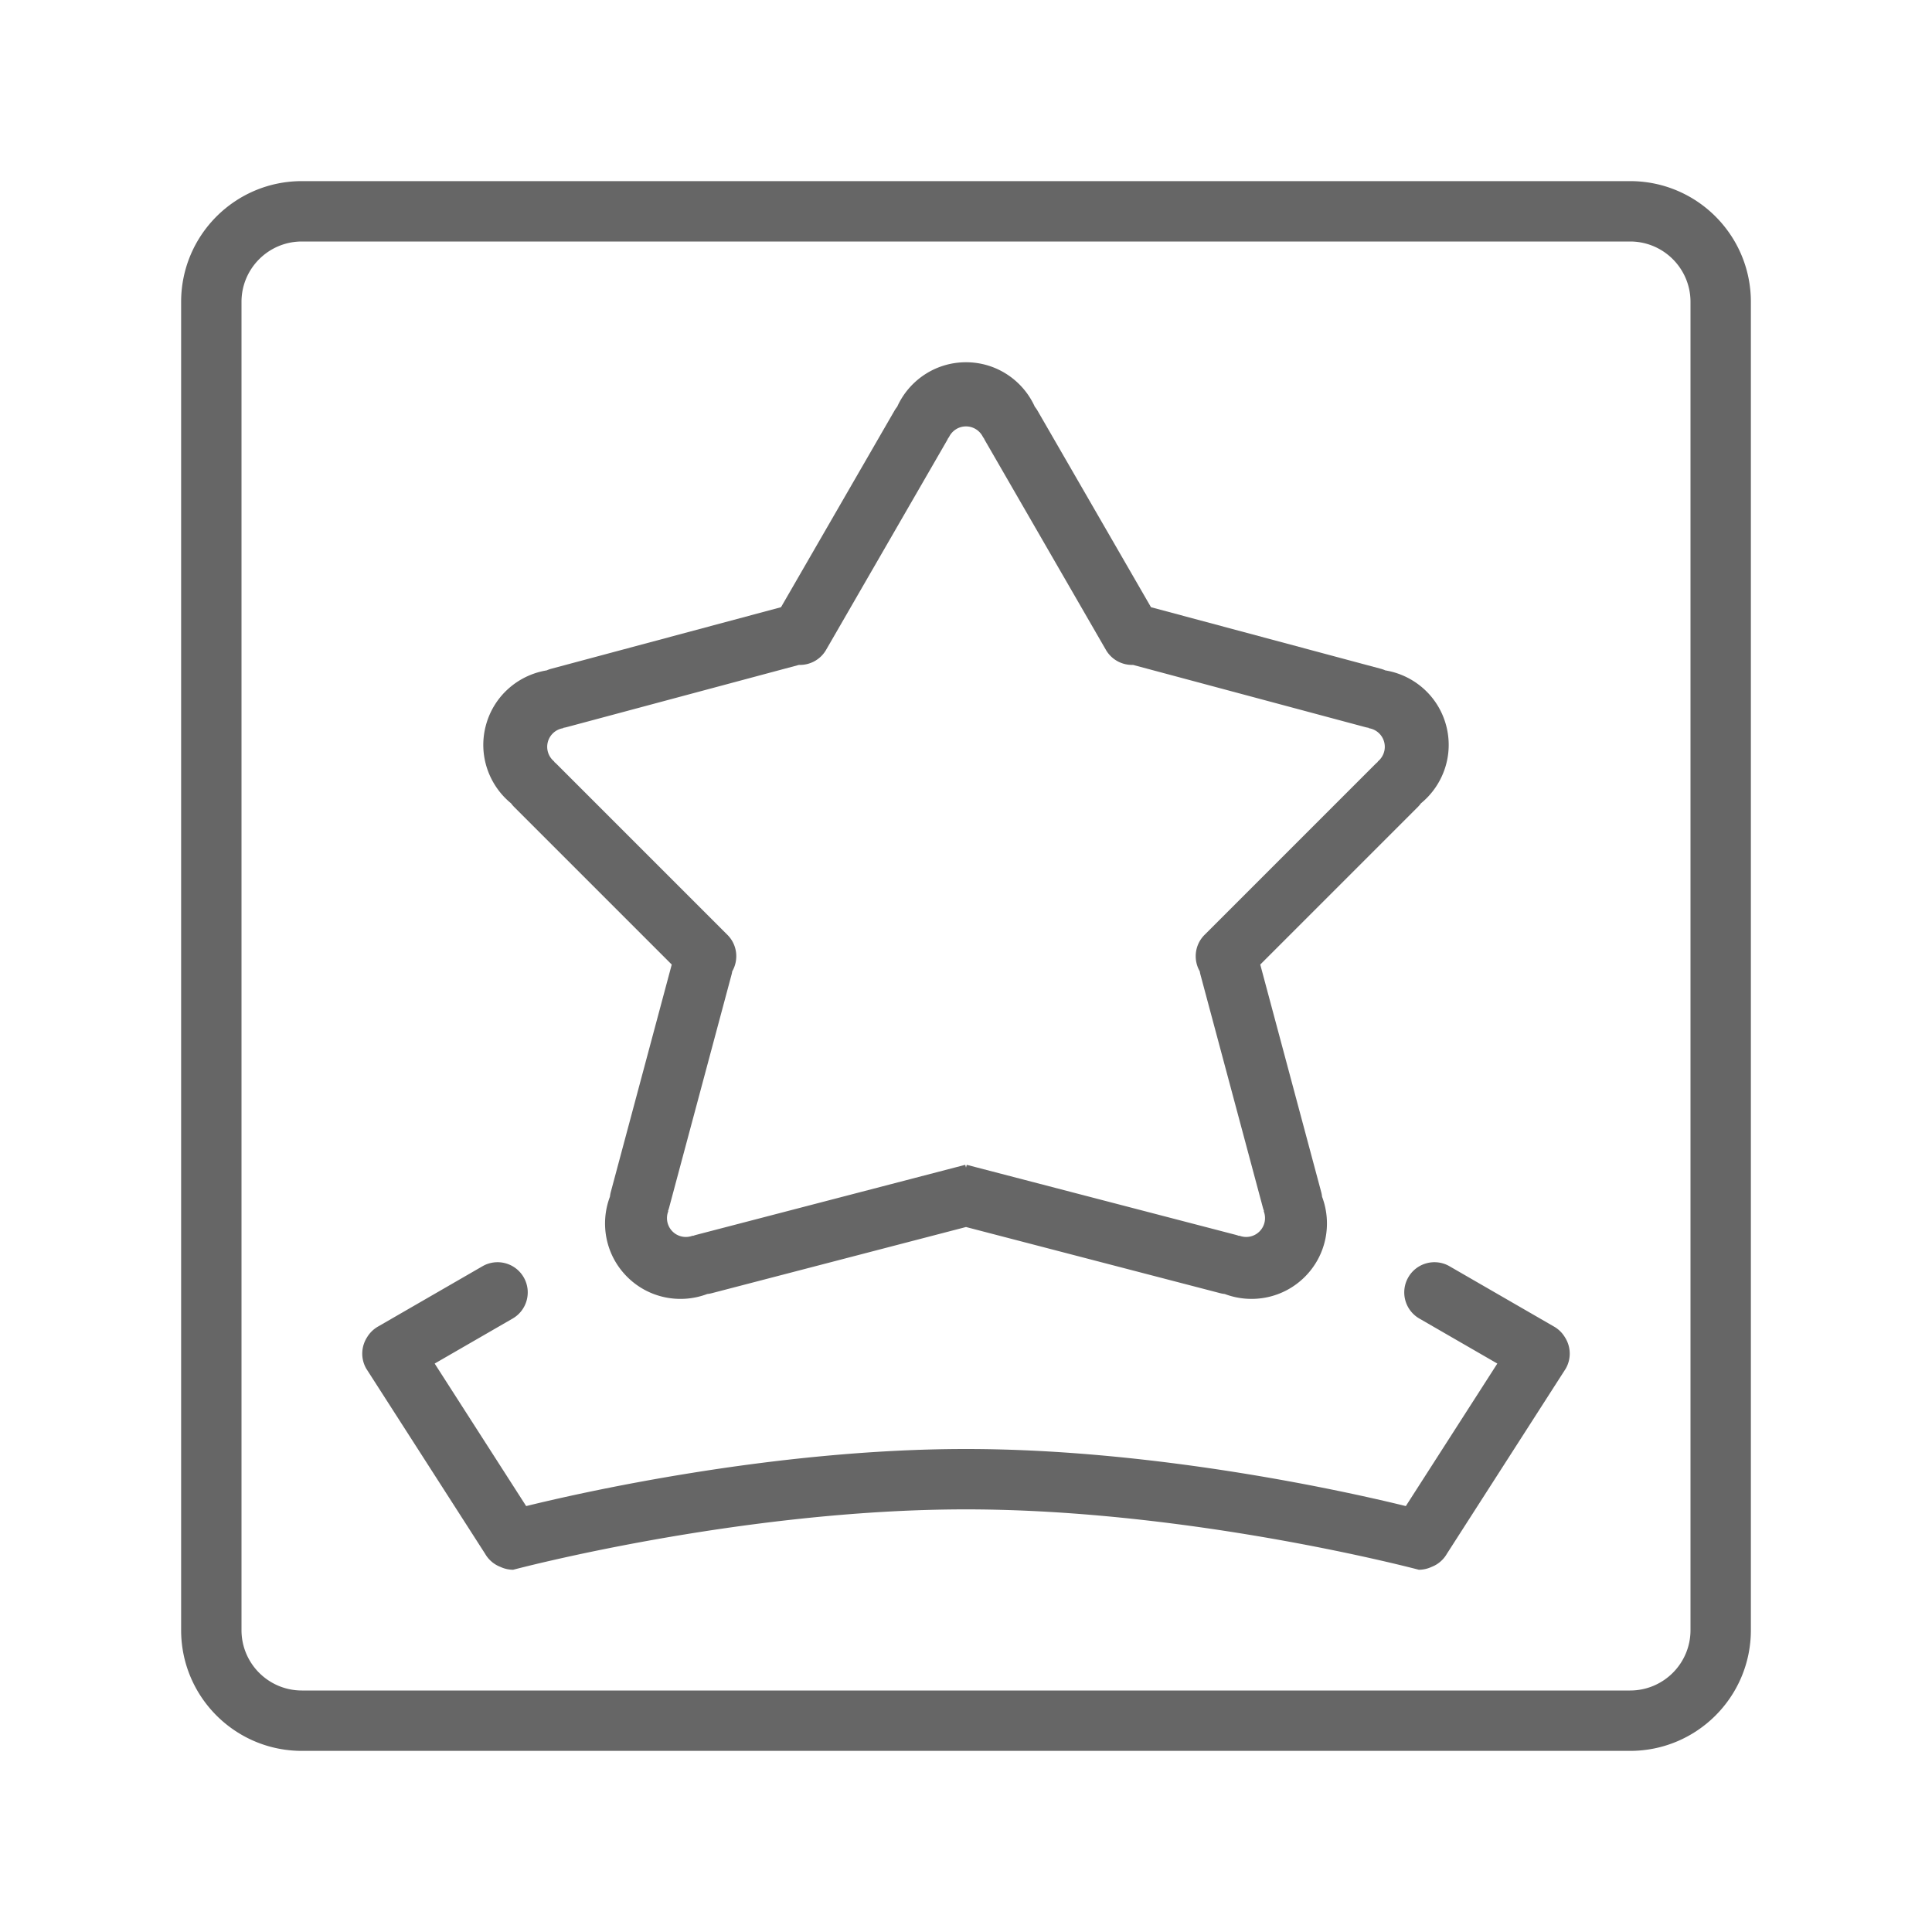<svg class="svg-icon" style="width: 1em; height: 1em;vertical-align: middle;fill: currentColor;overflow: hidden;" viewBox="0 0 1024 1024" version="1.1" xmlns="http://www.w3.org/2000/svg"><path fill="#666666" d="M864 96H160c-35.346 0-64 28.654-64 64v704c0 35.347 28.654 64 64 64h704c35.346 0 64-28.653 64-64V160c0-35.346-28.654-64-64-64z m32 768c0 17.673-14.327 32-32 32H160c-17.673 0-32-14.327-32-32V160c0-17.673 14.327-32 32-32h704c17.673 0 32 14.327 32 32v704zM270.868 425.779c0.474 0.644 0.984 1.27 1.566 1.852l83.604 83.604-32.327 120.646a16.117 16.117 0 0 0-0.431 2.387c-5.397 14.261-2.366 30.982 9.116 42.465s28.205 14.513 42.466 9.115c0.794-0.089 1.59-0.218 2.386-0.431L512 650.342l134.752 35.075c0.795 0.213 1.592 0.342 2.386 0.431 14.261 5.397 30.984 2.367 42.467-9.115 11.481-11.481 14.512-28.204 9.115-42.464a16.13 16.13 0 0 0-0.431-2.388l-32.327-120.646 83.604-83.604a16.031 16.031 0 0 0 1.567-1.853c11.804-9.651 17.539-25.648 13.337-41.333-4.202-15.684-17.168-26.67-32.217-29.126a16.06 16.06 0 0 0-2.283-0.821l-121.922-32.669-60.191-104.254a16.06 16.06 0 0 0-1.383-1.992C542.206 201.682 528.238 192 512 192c-16.238 0-30.206 9.682-36.473 23.582a16.136 16.136 0 0 0-1.383 1.992l-60.191 104.254-121.922 32.669c-0.796 0.213-1.55 0.5-2.283 0.821-15.049 2.456-28.015 13.442-32.218 29.126-4.203 15.686 1.533 31.683 13.338 41.335z m19.503-32.534a9.998 9.998 0 0 1 8.167-7.297l0.049-0.183a16.033 16.033 0 0 0 1.726-0.357l123.133-32.994c5.717 0.193 11.351-2.688 14.41-7.988l64-110.852c0.298-0.516 0.558-1.042 0.792-1.574h0.189c1.543-3.53 5.063-6 9.163-6 4.1 0 7.618 2.47 9.162 6h0.189c0.234 0.532 0.494 1.059 0.792 1.574l64 110.852c3.06 5.299 8.693 8.181 14.41 7.988l123.134 32.994c0.575 0.154 1.15 0.269 1.726 0.357l0.049 0.183c3.81 0.578 7.105 3.337 8.167 7.297s-0.413 7.998-3.425 10.403l0.049 0.183c-0.453 0.364-0.895 0.751-1.315 1.172l-90.51 90.509c-5.232 5.233-6.065 13.182-2.533 19.3 0.088 0.57 0.203 1.142 0.355 1.712l33.129 123.638c0.154 0.575 0.343 1.132 0.554 1.674l-0.134 0.134c1.404 3.588 0.662 7.823-2.236 10.722-2.899 2.899-7.134 3.641-10.722 2.236l-0.134 0.134a16.306 16.306 0 0 0-1.673-0.554l-142.639-37.129-0.395 1.476-0.396-1.477-142.639 37.129c-0.575 0.154-1.131 0.343-1.673 0.554l-0.133-0.134c-3.588 1.404-7.823 0.663-10.722-2.236s-3.641-7.134-2.236-10.722l-0.134-0.134c0.21-0.543 0.399-1.099 0.553-1.674l33.129-123.638c0.153-0.57 0.268-1.142 0.356-1.711 3.532-6.118 2.699-14.067-2.534-19.301l-90.51-90.509a16.057 16.057 0 0 0-1.316-1.172l0.049-0.183c-3.009-2.404-4.484-6.442-3.423-10.402z m533.342 309.899l-55.426-32c-7.652-4.418-17.438-1.796-21.856 5.856s-1.796 17.438 5.856 21.856l41.327 23.86-48.492 75.54C718.021 791.58 615.013 768 512 768s-206.021 23.58-233.122 30.257l-48.493-75.54 41.328-23.86c7.652-4.418 10.274-14.204 5.856-21.856-4.418-7.652-14.204-10.274-21.856-5.856l-55.426 32a15.929 15.929 0 0 0-5.667 5.535c-3.193 4.89-3.597 11.349-0.477 16.752l63 98.139a15.92 15.92 0 0 0 8.15 6.942 15.921 15.921 0 0 0 6.707 1.488s120-32 240-32 240 32 240 32c2.398 0 4.666-0.543 6.708-1.488a15.933 15.933 0 0 0 8.148-6.942l63-98.139c3.119-5.403 2.716-11.861-0.478-16.751a15.895 15.895 0 0 0-5.665-5.537z"  /></svg>